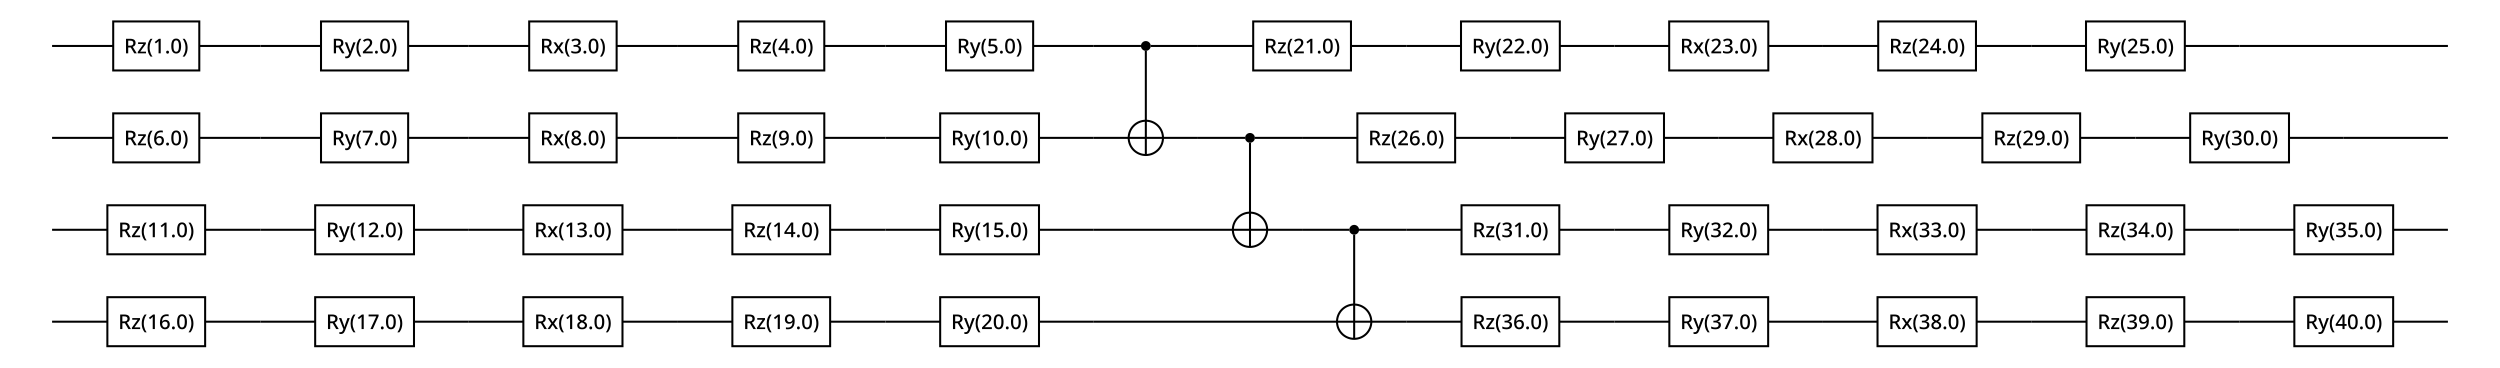 <?xml version="1.0" encoding="UTF-8"?>
<svg xmlns="http://www.w3.org/2000/svg" xmlns:xlink="http://www.w3.org/1999/xlink" width="1224" height="180" viewBox="0 0 1224 180">
<defs>
<g>
<g id="glyph-0-0">
<path d="M 2.969 -7.141 C 3.57 -7.141 4.066 -7.062 4.453 -6.906 C 4.848 -6.758 5.141 -6.535 5.328 -6.234 C 5.523 -5.93 5.625 -5.551 5.625 -5.094 C 5.625 -4.727 5.555 -4.422 5.422 -4.172 C 5.297 -3.922 5.125 -3.719 4.906 -3.562 C 4.695 -3.406 4.473 -3.281 4.234 -3.188 L 6.219 0 L 4.969 0 L 3.266 -2.891 L 2.016 -2.891 L 2.016 0 L 0.938 0 L 0.938 -7.141 Z M 2.922 -6.234 L 2.016 -6.234 L 2.016 -3.766 L 2.953 -3.766 C 3.484 -3.766 3.875 -3.867 4.125 -4.078 C 4.383 -4.297 4.516 -4.617 4.516 -5.047 C 4.516 -5.328 4.457 -5.551 4.344 -5.719 C 4.227 -5.895 4.051 -6.023 3.812 -6.109 C 3.582 -6.191 3.285 -6.234 2.922 -6.234 Z M 2.922 -6.234 "/>
</g>
<g id="glyph-0-1">
<path d="M 4.406 0 L 0.359 0 L 0.359 -0.672 L 3.141 -4.578 L 0.531 -4.578 L 0.531 -5.391 L 4.328 -5.391 L 4.328 -4.641 L 1.594 -0.828 L 4.406 -0.828 Z M 4.406 0 "/>
</g>
<g id="glyph-0-2">
<path d="M 0.406 -2.734 C 0.406 -3.285 0.453 -3.82 0.547 -4.344 C 0.648 -4.863 0.812 -5.359 1.031 -5.828 C 1.258 -6.305 1.539 -6.742 1.875 -7.141 L 2.812 -7.141 C 2.352 -6.516 2.004 -5.82 1.766 -5.062 C 1.523 -4.312 1.406 -3.539 1.406 -2.75 C 1.406 -2.238 1.457 -1.727 1.562 -1.219 C 1.676 -0.707 1.832 -0.219 2.031 0.25 C 2.238 0.719 2.5 1.16 2.812 1.578 L 1.875 1.578 C 1.539 1.18 1.258 0.75 1.031 0.281 C 0.812 -0.176 0.648 -0.66 0.547 -1.172 C 0.453 -1.68 0.406 -2.203 0.406 -2.734 Z M 0.406 -2.734 "/>
</g>
<g id="glyph-0-3">
<path d="M 3.719 0 L 2.672 0 L 2.672 -4.734 C 2.672 -4.898 2.672 -5.055 2.672 -5.203 C 2.672 -5.348 2.676 -5.488 2.688 -5.625 C 2.695 -5.758 2.703 -5.891 2.703 -6.016 C 2.617 -5.93 2.531 -5.848 2.438 -5.766 C 2.344 -5.68 2.238 -5.586 2.125 -5.484 L 1.344 -4.859 L 0.797 -5.547 L 2.844 -7.141 L 3.719 -7.141 Z M 3.719 0 "/>
</g>
<g id="glyph-0-4">
<path d="M 0.672 -0.594 C 0.672 -0.852 0.738 -1.035 0.875 -1.141 C 1.008 -1.254 1.172 -1.312 1.359 -1.312 C 1.547 -1.312 1.707 -1.254 1.844 -1.141 C 1.977 -1.035 2.047 -0.852 2.047 -0.594 C 2.047 -0.332 1.977 -0.145 1.844 -0.031 C 1.707 0.082 1.547 0.141 1.359 0.141 C 1.172 0.141 1.008 0.082 0.875 -0.031 C 0.738 -0.145 0.672 -0.332 0.672 -0.594 Z M 0.672 -0.594 "/>
</g>
<g id="glyph-0-5">
<path d="M 5.266 -3.578 C 5.266 -2.992 5.219 -2.473 5.125 -2.016 C 5.039 -1.566 4.898 -1.188 4.703 -0.875 C 4.516 -0.562 4.266 -0.32 3.953 -0.156 C 3.648 0.008 3.281 0.094 2.844 0.094 C 2.301 0.094 1.852 -0.051 1.5 -0.344 C 1.145 -0.633 0.879 -1.051 0.703 -1.594 C 0.535 -2.145 0.453 -2.805 0.453 -3.578 C 0.453 -4.348 0.531 -5.004 0.688 -5.547 C 0.844 -6.098 1.098 -6.52 1.453 -6.812 C 1.805 -7.102 2.27 -7.25 2.844 -7.25 C 3.395 -7.25 3.848 -7.102 4.203 -6.812 C 4.555 -6.52 4.82 -6.098 5 -5.547 C 5.176 -5.004 5.266 -4.348 5.266 -3.578 Z M 1.516 -3.578 C 1.516 -2.953 1.555 -2.43 1.641 -2.016 C 1.723 -1.609 1.863 -1.301 2.062 -1.094 C 2.258 -0.883 2.52 -0.781 2.844 -0.781 C 3.176 -0.781 3.438 -0.883 3.625 -1.094 C 3.82 -1.301 3.969 -1.609 4.062 -2.016 C 4.156 -2.43 4.203 -2.953 4.203 -3.578 C 4.203 -4.203 4.156 -4.719 4.062 -5.125 C 3.969 -5.531 3.82 -5.836 3.625 -6.047 C 3.438 -6.254 3.176 -6.359 2.844 -6.359 C 2.52 -6.359 2.258 -6.254 2.062 -6.047 C 1.863 -5.836 1.723 -5.531 1.641 -5.125 C 1.555 -4.719 1.516 -4.203 1.516 -3.578 Z M 1.516 -3.578 "/>
</g>
<g id="glyph-0-6">
<path d="M 2.719 -2.734 C 2.719 -2.203 2.664 -1.68 2.562 -1.172 C 2.457 -0.66 2.297 -0.176 2.078 0.281 C 1.859 0.75 1.582 1.18 1.25 1.578 L 0.312 1.578 C 0.613 1.16 0.867 0.719 1.078 0.25 C 1.285 -0.219 1.441 -0.707 1.547 -1.219 C 1.648 -1.727 1.703 -2.238 1.703 -2.75 C 1.703 -3.281 1.648 -3.801 1.547 -4.312 C 1.441 -4.82 1.285 -5.316 1.078 -5.797 C 0.867 -6.273 0.609 -6.723 0.297 -7.141 L 1.25 -7.141 C 1.582 -6.742 1.859 -6.305 2.078 -5.828 C 2.297 -5.359 2.457 -4.863 2.562 -4.344 C 2.664 -3.82 2.719 -3.285 2.719 -2.734 Z M 2.719 -2.734 "/>
</g>
<g id="glyph-0-7">
<path d="M 0 -5.391 L 1.141 -5.391 L 2.266 -2.312 C 2.316 -2.156 2.367 -2.004 2.422 -1.859 C 2.473 -1.711 2.516 -1.566 2.547 -1.422 C 2.586 -1.285 2.617 -1.148 2.641 -1.016 L 2.688 -1.016 C 2.719 -1.172 2.77 -1.367 2.844 -1.609 C 2.926 -1.848 3.004 -2.086 3.078 -2.328 L 4.156 -5.391 L 5.281 -5.391 L 2.984 0.672 C 2.859 1.023 2.703 1.332 2.516 1.594 C 2.336 1.852 2.117 2.051 1.859 2.188 C 1.609 2.332 1.297 2.406 0.922 2.406 C 0.754 2.406 0.609 2.395 0.484 2.375 C 0.367 2.352 0.27 2.332 0.188 2.312 L 0.188 1.469 C 0.258 1.488 0.344 1.504 0.438 1.516 C 0.539 1.523 0.648 1.531 0.766 1.531 C 0.973 1.531 1.148 1.488 1.297 1.406 C 1.441 1.332 1.566 1.223 1.672 1.078 C 1.773 0.941 1.863 0.781 1.938 0.594 L 2.172 0 Z M 0 -5.391 "/>
</g>
<g id="glyph-0-8">
<path d="M 5.25 0 L 0.453 0 L 0.453 -0.828 L 2.297 -2.688 C 2.66 -3.051 2.961 -3.367 3.203 -3.641 C 3.441 -3.91 3.617 -4.172 3.734 -4.422 C 3.859 -4.672 3.922 -4.945 3.922 -5.25 C 3.922 -5.602 3.812 -5.875 3.594 -6.062 C 3.383 -6.25 3.109 -6.344 2.766 -6.344 C 2.441 -6.344 2.148 -6.281 1.891 -6.156 C 1.629 -6.031 1.359 -5.859 1.078 -5.641 L 0.5 -6.344 C 0.695 -6.508 0.906 -6.66 1.125 -6.797 C 1.352 -6.93 1.602 -7.035 1.875 -7.109 C 2.156 -7.191 2.461 -7.234 2.797 -7.234 C 3.254 -7.234 3.645 -7.156 3.969 -7 C 4.289 -6.844 4.539 -6.617 4.719 -6.328 C 4.906 -6.047 5 -5.711 5 -5.328 C 5 -4.953 4.922 -4.598 4.766 -4.266 C 4.609 -3.941 4.391 -3.617 4.109 -3.297 C 3.828 -2.984 3.492 -2.645 3.109 -2.281 L 1.797 -0.984 L 1.797 -0.938 L 5.25 -0.938 Z M 5.25 0 "/>
</g>
<g id="glyph-0-9">
<path d="M 2.062 -2.75 L 0.234 -5.391 L 1.438 -5.391 L 2.719 -3.453 L 4 -5.391 L 5.203 -5.391 L 3.375 -2.75 L 5.297 0 L 4.094 0 L 2.719 -2.062 L 1.344 0 L 0.141 0 Z M 2.062 -2.75 "/>
</g>
<g id="glyph-0-10">
<path d="M 4.984 -5.484 C 4.984 -5.16 4.922 -4.879 4.797 -4.641 C 4.672 -4.41 4.492 -4.223 4.266 -4.078 C 4.047 -3.93 3.785 -3.828 3.484 -3.766 L 3.484 -3.719 C 4.055 -3.656 4.484 -3.477 4.766 -3.188 C 5.055 -2.895 5.203 -2.516 5.203 -2.047 C 5.203 -1.629 5.102 -1.258 4.906 -0.938 C 4.707 -0.613 4.406 -0.359 4 -0.172 C 3.594 0.004 3.066 0.094 2.422 0.094 C 2.035 0.094 1.68 0.062 1.359 0 C 1.035 -0.051 0.723 -0.148 0.422 -0.297 L 0.422 -1.25 C 0.723 -1.094 1.047 -0.973 1.391 -0.891 C 1.734 -0.816 2.062 -0.781 2.375 -0.781 C 2.988 -0.781 3.426 -0.895 3.688 -1.125 C 3.945 -1.352 4.078 -1.672 4.078 -2.078 C 4.078 -2.348 4.008 -2.566 3.875 -2.734 C 3.738 -2.91 3.523 -3.039 3.234 -3.125 C 2.953 -3.207 2.598 -3.25 2.172 -3.25 L 1.516 -3.25 L 1.516 -4.109 L 2.172 -4.109 C 2.578 -4.109 2.906 -4.16 3.156 -4.266 C 3.414 -4.367 3.602 -4.516 3.719 -4.703 C 3.844 -4.891 3.906 -5.102 3.906 -5.344 C 3.906 -5.664 3.801 -5.914 3.594 -6.094 C 3.383 -6.27 3.082 -6.359 2.688 -6.359 C 2.445 -6.359 2.223 -6.332 2.016 -6.281 C 1.816 -6.227 1.633 -6.156 1.469 -6.062 C 1.301 -5.977 1.141 -5.883 0.984 -5.781 L 0.453 -6.516 C 0.723 -6.711 1.047 -6.879 1.422 -7.016 C 1.797 -7.16 2.227 -7.234 2.719 -7.234 C 3.457 -7.234 4.02 -7.07 4.406 -6.75 C 4.789 -6.426 4.984 -6.004 4.984 -5.484 Z M 4.984 -5.484 "/>
</g>
<g id="glyph-0-11">
<path d="M 5.531 -1.578 L 4.547 -1.578 L 4.547 0 L 3.516 0 L 3.516 -1.578 L 0.203 -1.578 L 0.203 -2.422 L 3.484 -7.172 L 4.547 -7.172 L 4.547 -2.484 L 5.531 -2.484 Z M 3.516 -4.422 C 3.516 -4.578 3.516 -4.727 3.516 -4.875 C 3.516 -5.02 3.52 -5.16 3.531 -5.297 C 3.539 -5.43 3.547 -5.555 3.547 -5.672 C 3.547 -5.797 3.551 -5.906 3.562 -6 L 3.516 -6 C 3.461 -5.863 3.395 -5.723 3.312 -5.578 C 3.238 -5.441 3.164 -5.32 3.094 -5.219 L 1.203 -2.484 L 3.516 -2.484 Z M 3.516 -4.422 "/>
</g>
<g id="glyph-0-12">
<path d="M 2.828 -4.438 C 3.297 -4.438 3.707 -4.352 4.062 -4.188 C 4.414 -4.02 4.691 -3.781 4.891 -3.469 C 5.086 -3.156 5.188 -2.77 5.188 -2.312 C 5.188 -1.812 5.078 -1.379 4.859 -1.016 C 4.648 -0.66 4.344 -0.383 3.938 -0.188 C 3.531 0 3.035 0.094 2.453 0.094 C 2.086 0.094 1.742 0.062 1.422 0 C 1.098 -0.062 0.82 -0.16 0.594 -0.297 L 0.594 -1.266 C 0.832 -1.117 1.125 -1.004 1.469 -0.922 C 1.812 -0.836 2.141 -0.797 2.453 -0.797 C 2.785 -0.797 3.07 -0.844 3.312 -0.938 C 3.562 -1.039 3.754 -1.195 3.891 -1.406 C 4.023 -1.625 4.094 -1.891 4.094 -2.203 C 4.094 -2.641 3.957 -2.973 3.688 -3.203 C 3.414 -3.43 2.992 -3.547 2.422 -3.547 C 2.234 -3.547 2.023 -3.531 1.797 -3.5 C 1.566 -3.469 1.379 -3.438 1.234 -3.406 L 0.75 -3.688 L 1.016 -7.141 L 4.688 -7.141 L 4.688 -6.203 L 1.938 -6.203 L 1.781 -4.328 C 1.895 -4.348 2.035 -4.367 2.203 -4.391 C 2.379 -4.422 2.586 -4.438 2.828 -4.438 Z M 2.828 -4.438 "/>
</g>
<g id="glyph-0-13">
<path d="M 0.484 -3.047 C 0.484 -3.461 0.516 -3.867 0.578 -4.266 C 0.641 -4.66 0.738 -5.035 0.875 -5.391 C 1.02 -5.754 1.219 -6.07 1.469 -6.344 C 1.727 -6.625 2.051 -6.844 2.438 -7 C 2.82 -7.156 3.297 -7.234 3.859 -7.234 C 3.992 -7.234 4.148 -7.227 4.328 -7.219 C 4.504 -7.207 4.645 -7.188 4.75 -7.156 L 4.75 -6.266 C 4.633 -6.305 4.5 -6.332 4.344 -6.344 C 4.195 -6.363 4.047 -6.375 3.891 -6.375 C 3.441 -6.375 3.066 -6.301 2.766 -6.156 C 2.461 -6.02 2.223 -5.828 2.047 -5.578 C 1.867 -5.336 1.738 -5.055 1.656 -4.734 C 1.582 -4.41 1.535 -4.062 1.516 -3.688 L 1.578 -3.688 C 1.68 -3.844 1.805 -3.984 1.953 -4.109 C 2.098 -4.234 2.273 -4.332 2.484 -4.406 C 2.703 -4.477 2.953 -4.516 3.234 -4.516 C 3.648 -4.516 4.008 -4.426 4.312 -4.25 C 4.625 -4.082 4.863 -3.832 5.031 -3.5 C 5.207 -3.176 5.297 -2.785 5.297 -2.328 C 5.297 -1.828 5.195 -1.395 5 -1.031 C 4.812 -0.664 4.547 -0.383 4.203 -0.188 C 3.859 0 3.445 0.094 2.969 0.094 C 2.625 0.094 2.301 0.031 2 -0.094 C 1.695 -0.219 1.43 -0.41 1.203 -0.672 C 0.984 -0.93 0.805 -1.258 0.672 -1.656 C 0.547 -2.051 0.484 -2.516 0.484 -3.047 Z M 2.953 -0.781 C 3.336 -0.781 3.648 -0.906 3.891 -1.156 C 4.129 -1.406 4.25 -1.789 4.25 -2.312 C 4.25 -2.738 4.145 -3.07 3.938 -3.312 C 3.727 -3.562 3.41 -3.688 2.984 -3.688 C 2.703 -3.688 2.453 -3.625 2.234 -3.5 C 2.023 -3.383 1.859 -3.234 1.734 -3.047 C 1.617 -2.859 1.562 -2.664 1.562 -2.469 C 1.562 -2.27 1.586 -2.07 1.641 -1.875 C 1.703 -1.676 1.789 -1.492 1.906 -1.328 C 2.031 -1.16 2.176 -1.023 2.344 -0.922 C 2.52 -0.828 2.723 -0.781 2.953 -0.781 Z M 2.953 -0.781 "/>
</g>
<g id="glyph-0-14">
<path d="M 1.281 0 L 4.141 -6.203 L 0.391 -6.203 L 0.391 -7.141 L 5.281 -7.141 L 5.281 -6.375 L 2.438 0 Z M 1.281 0 "/>
</g>
<g id="glyph-0-15">
<path d="M 2.859 -7.234 C 3.273 -7.234 3.645 -7.164 3.969 -7.031 C 4.289 -6.906 4.547 -6.719 4.734 -6.469 C 4.93 -6.219 5.031 -5.906 5.031 -5.531 C 5.031 -5.238 4.969 -4.984 4.844 -4.766 C 4.727 -4.555 4.566 -4.367 4.359 -4.203 C 4.16 -4.047 3.941 -3.906 3.703 -3.781 C 3.984 -3.633 4.238 -3.473 4.469 -3.297 C 4.707 -3.129 4.898 -2.926 5.047 -2.688 C 5.191 -2.457 5.266 -2.176 5.266 -1.844 C 5.266 -1.445 5.164 -1.102 4.969 -0.812 C 4.77 -0.52 4.488 -0.297 4.125 -0.141 C 3.77 0.016 3.352 0.094 2.875 0.094 C 2.352 0.094 1.91 0.02 1.547 -0.125 C 1.191 -0.281 0.922 -0.5 0.734 -0.781 C 0.547 -1.07 0.453 -1.414 0.453 -1.812 C 0.453 -2.145 0.516 -2.43 0.641 -2.672 C 0.773 -2.91 0.953 -3.113 1.172 -3.281 C 1.398 -3.457 1.641 -3.609 1.891 -3.734 C 1.672 -3.867 1.469 -4.02 1.281 -4.188 C 1.094 -4.352 0.941 -4.547 0.828 -4.766 C 0.723 -4.984 0.672 -5.238 0.672 -5.531 C 0.672 -5.906 0.77 -6.219 0.969 -6.469 C 1.164 -6.719 1.426 -6.906 1.75 -7.031 C 2.082 -7.164 2.453 -7.234 2.859 -7.234 Z M 1.469 -1.844 C 1.469 -1.52 1.582 -1.25 1.812 -1.031 C 2.039 -0.82 2.391 -0.719 2.859 -0.719 C 3.305 -0.719 3.645 -0.82 3.875 -1.031 C 4.113 -1.238 4.234 -1.516 4.234 -1.859 C 4.234 -2.078 4.176 -2.266 4.062 -2.422 C 3.945 -2.586 3.785 -2.734 3.578 -2.859 C 3.379 -2.992 3.145 -3.117 2.875 -3.234 L 2.734 -3.297 C 2.461 -3.18 2.234 -3.051 2.047 -2.906 C 1.859 -2.77 1.711 -2.613 1.609 -2.438 C 1.516 -2.27 1.469 -2.07 1.469 -1.844 Z M 2.844 -6.406 C 2.508 -6.406 2.234 -6.32 2.016 -6.156 C 1.805 -6 1.703 -5.77 1.703 -5.469 C 1.703 -5.25 1.754 -5.062 1.859 -4.906 C 1.961 -4.75 2.102 -4.613 2.281 -4.5 C 2.469 -4.395 2.664 -4.297 2.875 -4.203 C 3.094 -4.297 3.285 -4.395 3.453 -4.5 C 3.617 -4.613 3.75 -4.75 3.844 -4.906 C 3.945 -5.062 4 -5.25 4 -5.469 C 4 -5.77 3.891 -6 3.672 -6.156 C 3.461 -6.32 3.188 -6.406 2.844 -6.406 Z M 2.844 -6.406 "/>
</g>
<g id="glyph-0-16">
<path d="M 5.25 -4.094 C 5.25 -3.688 5.219 -3.281 5.156 -2.875 C 5.102 -2.469 5.004 -2.086 4.859 -1.734 C 4.711 -1.379 4.516 -1.062 4.266 -0.781 C 4.016 -0.508 3.691 -0.297 3.297 -0.141 C 2.91 0.016 2.438 0.094 1.875 0.094 C 1.738 0.094 1.582 0.086 1.406 0.078 C 1.227 0.066 1.082 0.047 0.969 0.016 L 0.969 -0.875 C 1.082 -0.844 1.219 -0.812 1.375 -0.781 C 1.531 -0.758 1.68 -0.75 1.828 -0.75 C 2.297 -0.75 2.676 -0.816 2.969 -0.953 C 3.27 -1.098 3.508 -1.289 3.688 -1.531 C 3.863 -1.781 3.988 -2.066 4.062 -2.391 C 4.145 -2.723 4.191 -3.07 4.203 -3.438 L 4.156 -3.438 C 4.051 -3.289 3.926 -3.148 3.781 -3.016 C 3.633 -2.891 3.457 -2.789 3.25 -2.719 C 3.039 -2.645 2.785 -2.609 2.484 -2.609 C 2.078 -2.609 1.719 -2.691 1.406 -2.859 C 1.102 -3.035 0.867 -3.285 0.703 -3.609 C 0.535 -3.941 0.453 -4.336 0.453 -4.797 C 0.453 -5.305 0.547 -5.742 0.734 -6.109 C 0.922 -6.473 1.188 -6.75 1.531 -6.938 C 1.883 -7.133 2.297 -7.234 2.766 -7.234 C 3.117 -7.234 3.441 -7.164 3.734 -7.031 C 4.035 -6.906 4.301 -6.711 4.531 -6.453 C 4.758 -6.191 4.938 -5.863 5.062 -5.469 C 5.188 -5.082 5.25 -4.625 5.25 -4.094 Z M 2.781 -6.359 C 2.406 -6.359 2.094 -6.227 1.844 -5.969 C 1.602 -5.719 1.484 -5.332 1.484 -4.812 C 1.484 -4.383 1.586 -4.047 1.797 -3.797 C 2.004 -3.555 2.32 -3.438 2.75 -3.438 C 3.039 -3.438 3.289 -3.5 3.5 -3.625 C 3.707 -3.75 3.867 -3.898 3.984 -4.078 C 4.109 -4.266 4.172 -4.457 4.172 -4.656 C 4.172 -4.852 4.141 -5.051 4.078 -5.25 C 4.023 -5.457 3.941 -5.645 3.828 -5.812 C 3.711 -5.977 3.566 -6.109 3.391 -6.203 C 3.211 -6.305 3.008 -6.359 2.781 -6.359 Z M 2.781 -6.359 "/>
</g>
</g>
</defs>
<path fill="none" stroke-width="1" stroke-linecap="butt" stroke-linejoin="miter" stroke="rgb(0%, 0%, 0%)" stroke-opacity="1" stroke-miterlimit="10" d="M 55.426 34.5 L 55.426 10.5 L 97.574 10.5 L 97.574 34.5 Z M 55.426 34.5 "/>
<g fill="rgb(0%, 0%, 0%)" fill-opacity="1">
<use xlink:href="#glyph-0-0" x="60.755" y="26.125"/>
<use xlink:href="#glyph-0-1" x="67.075" y="26.125"/>
<use xlink:href="#glyph-0-2" x="71.845" y="26.125"/>
<use xlink:href="#glyph-0-3" x="74.965" y="26.125"/>
<use xlink:href="#glyph-0-4" x="80.685" y="26.125"/>
<use xlink:href="#glyph-0-5" x="83.405" y="26.125"/>
<use xlink:href="#glyph-0-6" x="89.125" y="26.125"/>
</g>
<path fill="none" stroke-width="1" stroke-linecap="butt" stroke-linejoin="miter" stroke="rgb(0%, 0%, 0%)" stroke-opacity="1" stroke-miterlimit="10" d="M 25.5 22.5 L 55.426 22.5 "/>
<path fill="none" stroke-width="1" stroke-linecap="butt" stroke-linejoin="miter" stroke="rgb(0%, 0%, 0%)" stroke-opacity="1" stroke-miterlimit="10" d="M 97.574 22.5 L 127.5 22.5 "/>
<path fill="none" stroke-width="1" stroke-linecap="butt" stroke-linejoin="miter" stroke="rgb(0%, 0%, 0%)" stroke-opacity="1" stroke-miterlimit="10" d="M 157.168 34.5 L 157.168 10.5 L 199.832 10.5 L 199.832 34.5 Z M 157.168 34.5 "/>
<g fill="rgb(0%, 0%, 0%)" fill-opacity="1">
<use xlink:href="#glyph-0-0" x="162.5" y="26.125"/>
<use xlink:href="#glyph-0-7" x="168.82" y="26.125"/>
<use xlink:href="#glyph-0-2" x="174.1" y="26.125"/>
<use xlink:href="#glyph-0-8" x="177.22" y="26.125"/>
<use xlink:href="#glyph-0-4" x="182.94" y="26.125"/>
<use xlink:href="#glyph-0-5" x="185.66" y="26.125"/>
<use xlink:href="#glyph-0-6" x="191.38" y="26.125"/>
</g>
<path fill="none" stroke-width="1" stroke-linecap="butt" stroke-linejoin="miter" stroke="rgb(0%, 0%, 0%)" stroke-opacity="1" stroke-miterlimit="10" d="M 127.5 22.5 L 157.168 22.5 "/>
<path fill="none" stroke-width="1" stroke-linecap="butt" stroke-linejoin="miter" stroke="rgb(0%, 0%, 0%)" stroke-opacity="1" stroke-miterlimit="10" d="M 199.832 22.5 L 229.5 22.5 "/>
<path fill="none" stroke-width="1" stroke-linecap="butt" stroke-linejoin="miter" stroke="rgb(0%, 0%, 0%)" stroke-opacity="1" stroke-miterlimit="10" d="M 259.094 34.5 L 259.094 10.5 L 301.906 10.5 L 301.906 34.5 Z M 259.094 34.5 "/>
<g fill="rgb(0%, 0%, 0%)" fill-opacity="1">
<use xlink:href="#glyph-0-0" x="264.425" y="26.125"/>
<use xlink:href="#glyph-0-9" x="270.745" y="26.125"/>
<use xlink:href="#glyph-0-2" x="276.175" y="26.125"/>
<use xlink:href="#glyph-0-10" x="279.295" y="26.125"/>
<use xlink:href="#glyph-0-4" x="285.015" y="26.125"/>
<use xlink:href="#glyph-0-5" x="287.735" y="26.125"/>
<use xlink:href="#glyph-0-6" x="293.455" y="26.125"/>
</g>
<path fill="none" stroke-width="1" stroke-linecap="butt" stroke-linejoin="miter" stroke="rgb(0%, 0%, 0%)" stroke-opacity="1" stroke-miterlimit="10" d="M 229.5 22.5 L 259.094 22.5 "/>
<path fill="none" stroke-width="1" stroke-linecap="butt" stroke-linejoin="miter" stroke="rgb(0%, 0%, 0%)" stroke-opacity="1" stroke-miterlimit="10" d="M 301.906 22.5 L 331.5 22.5 "/>
<path fill="none" stroke-width="1" stroke-linecap="butt" stroke-linejoin="miter" stroke="rgb(0%, 0%, 0%)" stroke-opacity="1" stroke-miterlimit="10" d="M 361.426 34.5 L 361.426 10.5 L 403.574 10.5 L 403.574 34.5 Z M 361.426 34.5 "/>
<g fill="rgb(0%, 0%, 0%)" fill-opacity="1">
<use xlink:href="#glyph-0-0" x="366.755" y="26.125"/>
<use xlink:href="#glyph-0-1" x="373.075" y="26.125"/>
<use xlink:href="#glyph-0-2" x="377.845" y="26.125"/>
<use xlink:href="#glyph-0-11" x="380.965" y="26.125"/>
<use xlink:href="#glyph-0-4" x="386.685" y="26.125"/>
<use xlink:href="#glyph-0-5" x="389.405" y="26.125"/>
<use xlink:href="#glyph-0-6" x="395.125" y="26.125"/>
</g>
<path fill="none" stroke-width="1" stroke-linecap="butt" stroke-linejoin="miter" stroke="rgb(0%, 0%, 0%)" stroke-opacity="1" stroke-miterlimit="10" d="M 331.5 22.5 L 361.426 22.5 "/>
<path fill="none" stroke-width="1" stroke-linecap="butt" stroke-linejoin="miter" stroke="rgb(0%, 0%, 0%)" stroke-opacity="1" stroke-miterlimit="10" d="M 403.574 22.5 L 433.5 22.5 "/>
<path fill="none" stroke-width="1" stroke-linecap="butt" stroke-linejoin="miter" stroke="rgb(0%, 0%, 0%)" stroke-opacity="1" stroke-miterlimit="10" d="M 463.168 34.5 L 463.168 10.5 L 505.832 10.5 L 505.832 34.5 Z M 463.168 34.5 "/>
<g fill="rgb(0%, 0%, 0%)" fill-opacity="1">
<use xlink:href="#glyph-0-0" x="468.5" y="26.125"/>
<use xlink:href="#glyph-0-7" x="474.82" y="26.125"/>
<use xlink:href="#glyph-0-2" x="480.1" y="26.125"/>
<use xlink:href="#glyph-0-12" x="483.22" y="26.125"/>
<use xlink:href="#glyph-0-4" x="488.94" y="26.125"/>
<use xlink:href="#glyph-0-5" x="491.66" y="26.125"/>
<use xlink:href="#glyph-0-6" x="497.38" y="26.125"/>
</g>
<path fill="none" stroke-width="1" stroke-linecap="butt" stroke-linejoin="miter" stroke="rgb(0%, 0%, 0%)" stroke-opacity="1" stroke-miterlimit="10" d="M 433.5 22.5 L 463.168 22.5 "/>
<path fill="none" stroke-width="1" stroke-linecap="butt" stroke-linejoin="miter" stroke="rgb(0%, 0%, 0%)" stroke-opacity="1" stroke-miterlimit="10" d="M 505.832 22.5 L 535.5 22.5 "/>
<path fill="none" stroke-width="1" stroke-linecap="butt" stroke-linejoin="miter" stroke="rgb(0%, 0%, 0%)" stroke-opacity="1" stroke-miterlimit="10" d="M 55.426 79.5 L 55.426 55.5 L 97.574 55.5 L 97.574 79.5 Z M 55.426 79.5 "/>
<g fill="rgb(0%, 0%, 0%)" fill-opacity="1">
<use xlink:href="#glyph-0-0" x="60.755" y="71.125"/>
<use xlink:href="#glyph-0-1" x="67.075" y="71.125"/>
<use xlink:href="#glyph-0-2" x="71.845" y="71.125"/>
<use xlink:href="#glyph-0-13" x="74.965" y="71.125"/>
<use xlink:href="#glyph-0-4" x="80.685" y="71.125"/>
<use xlink:href="#glyph-0-5" x="83.405" y="71.125"/>
<use xlink:href="#glyph-0-6" x="89.125" y="71.125"/>
</g>
<path fill="none" stroke-width="1" stroke-linecap="butt" stroke-linejoin="miter" stroke="rgb(0%, 0%, 0%)" stroke-opacity="1" stroke-miterlimit="10" d="M 25.5 67.5 L 55.426 67.5 "/>
<path fill="none" stroke-width="1" stroke-linecap="butt" stroke-linejoin="miter" stroke="rgb(0%, 0%, 0%)" stroke-opacity="1" stroke-miterlimit="10" d="M 97.574 67.5 L 127.5 67.5 "/>
<path fill="none" stroke-width="1" stroke-linecap="butt" stroke-linejoin="miter" stroke="rgb(0%, 0%, 0%)" stroke-opacity="1" stroke-miterlimit="10" d="M 157.168 79.5 L 157.168 55.5 L 199.832 55.5 L 199.832 79.5 Z M 157.168 79.5 "/>
<g fill="rgb(0%, 0%, 0%)" fill-opacity="1">
<use xlink:href="#glyph-0-0" x="162.5" y="71.125"/>
<use xlink:href="#glyph-0-7" x="168.82" y="71.125"/>
<use xlink:href="#glyph-0-2" x="174.1" y="71.125"/>
<use xlink:href="#glyph-0-14" x="177.22" y="71.125"/>
<use xlink:href="#glyph-0-4" x="182.94" y="71.125"/>
<use xlink:href="#glyph-0-5" x="185.66" y="71.125"/>
<use xlink:href="#glyph-0-6" x="191.38" y="71.125"/>
</g>
<path fill="none" stroke-width="1" stroke-linecap="butt" stroke-linejoin="miter" stroke="rgb(0%, 0%, 0%)" stroke-opacity="1" stroke-miterlimit="10" d="M 127.5 67.5 L 157.168 67.5 "/>
<path fill="none" stroke-width="1" stroke-linecap="butt" stroke-linejoin="miter" stroke="rgb(0%, 0%, 0%)" stroke-opacity="1" stroke-miterlimit="10" d="M 199.832 67.5 L 229.5 67.5 "/>
<path fill="none" stroke-width="1" stroke-linecap="butt" stroke-linejoin="miter" stroke="rgb(0%, 0%, 0%)" stroke-opacity="1" stroke-miterlimit="10" d="M 259.094 79.5 L 259.094 55.5 L 301.906 55.5 L 301.906 79.5 Z M 259.094 79.5 "/>
<g fill="rgb(0%, 0%, 0%)" fill-opacity="1">
<use xlink:href="#glyph-0-0" x="264.425" y="71.125"/>
<use xlink:href="#glyph-0-9" x="270.745" y="71.125"/>
<use xlink:href="#glyph-0-2" x="276.175" y="71.125"/>
<use xlink:href="#glyph-0-15" x="279.295" y="71.125"/>
<use xlink:href="#glyph-0-4" x="285.015" y="71.125"/>
<use xlink:href="#glyph-0-5" x="287.735" y="71.125"/>
<use xlink:href="#glyph-0-6" x="293.455" y="71.125"/>
</g>
<path fill="none" stroke-width="1" stroke-linecap="butt" stroke-linejoin="miter" stroke="rgb(0%, 0%, 0%)" stroke-opacity="1" stroke-miterlimit="10" d="M 229.5 67.5 L 259.094 67.5 "/>
<path fill="none" stroke-width="1" stroke-linecap="butt" stroke-linejoin="miter" stroke="rgb(0%, 0%, 0%)" stroke-opacity="1" stroke-miterlimit="10" d="M 301.906 67.5 L 331.5 67.5 "/>
<path fill="none" stroke-width="1" stroke-linecap="butt" stroke-linejoin="miter" stroke="rgb(0%, 0%, 0%)" stroke-opacity="1" stroke-miterlimit="10" d="M 361.426 79.5 L 361.426 55.5 L 403.574 55.5 L 403.574 79.5 Z M 361.426 79.5 "/>
<g fill="rgb(0%, 0%, 0%)" fill-opacity="1">
<use xlink:href="#glyph-0-0" x="366.755" y="71.125"/>
<use xlink:href="#glyph-0-1" x="373.075" y="71.125"/>
<use xlink:href="#glyph-0-2" x="377.845" y="71.125"/>
<use xlink:href="#glyph-0-16" x="380.965" y="71.125"/>
<use xlink:href="#glyph-0-4" x="386.685" y="71.125"/>
<use xlink:href="#glyph-0-5" x="389.405" y="71.125"/>
<use xlink:href="#glyph-0-6" x="395.125" y="71.125"/>
</g>
<path fill="none" stroke-width="1" stroke-linecap="butt" stroke-linejoin="miter" stroke="rgb(0%, 0%, 0%)" stroke-opacity="1" stroke-miterlimit="10" d="M 331.5 67.5 L 361.426 67.5 "/>
<path fill="none" stroke-width="1" stroke-linecap="butt" stroke-linejoin="miter" stroke="rgb(0%, 0%, 0%)" stroke-opacity="1" stroke-miterlimit="10" d="M 403.574 67.5 L 433.5 67.5 "/>
<path fill="none" stroke-width="1" stroke-linecap="butt" stroke-linejoin="miter" stroke="rgb(0%, 0%, 0%)" stroke-opacity="1" stroke-miterlimit="10" d="M 460.309 79.5 L 460.309 55.5 L 508.691 55.5 L 508.691 79.5 Z M 460.309 79.5 "/>
<g fill="rgb(0%, 0%, 0%)" fill-opacity="1">
<use xlink:href="#glyph-0-0" x="465.64" y="71.125"/>
<use xlink:href="#glyph-0-7" x="471.96" y="71.125"/>
<use xlink:href="#glyph-0-2" x="477.24" y="71.125"/>
<use xlink:href="#glyph-0-3" x="480.36" y="71.125"/>
<use xlink:href="#glyph-0-5" x="486.08" y="71.125"/>
<use xlink:href="#glyph-0-4" x="491.8" y="71.125"/>
<use xlink:href="#glyph-0-5" x="494.52" y="71.125"/>
<use xlink:href="#glyph-0-6" x="500.24" y="71.125"/>
</g>
<path fill="none" stroke-width="1" stroke-linecap="butt" stroke-linejoin="miter" stroke="rgb(0%, 0%, 0%)" stroke-opacity="1" stroke-miterlimit="10" d="M 433.5 67.5 L 460.309 67.5 "/>
<path fill="none" stroke-width="1" stroke-linecap="butt" stroke-linejoin="miter" stroke="rgb(0%, 0%, 0%)" stroke-opacity="1" stroke-miterlimit="10" d="M 508.691 67.5 L 535.5 67.5 "/>
<path fill="none" stroke-width="1" stroke-linecap="butt" stroke-linejoin="miter" stroke="rgb(0%, 0%, 0%)" stroke-opacity="1" stroke-miterlimit="10" d="M 52.566 124.5 L 52.566 100.5 L 100.434 100.5 L 100.434 124.5 Z M 52.566 124.5 "/>
<g fill="rgb(0%, 0%, 0%)" fill-opacity="1">
<use xlink:href="#glyph-0-0" x="57.895" y="116.125"/>
<use xlink:href="#glyph-0-1" x="64.215" y="116.125"/>
<use xlink:href="#glyph-0-2" x="68.985" y="116.125"/>
<use xlink:href="#glyph-0-3" x="72.105" y="116.125"/>
<use xlink:href="#glyph-0-3" x="77.825" y="116.125"/>
<use xlink:href="#glyph-0-4" x="83.545" y="116.125"/>
<use xlink:href="#glyph-0-5" x="86.265" y="116.125"/>
<use xlink:href="#glyph-0-6" x="91.985" y="116.125"/>
</g>
<path fill="none" stroke-width="1" stroke-linecap="butt" stroke-linejoin="miter" stroke="rgb(0%, 0%, 0%)" stroke-opacity="1" stroke-miterlimit="10" d="M 25.5 112.5 L 52.566 112.5 "/>
<path fill="none" stroke-width="1" stroke-linecap="butt" stroke-linejoin="miter" stroke="rgb(0%, 0%, 0%)" stroke-opacity="1" stroke-miterlimit="10" d="M 100.434 112.5 L 127.5 112.5 "/>
<path fill="none" stroke-width="1" stroke-linecap="butt" stroke-linejoin="miter" stroke="rgb(0%, 0%, 0%)" stroke-opacity="1" stroke-miterlimit="10" d="M 154.309 124.5 L 154.309 100.5 L 202.691 100.5 L 202.691 124.5 Z M 154.309 124.5 "/>
<g fill="rgb(0%, 0%, 0%)" fill-opacity="1">
<use xlink:href="#glyph-0-0" x="159.64" y="116.125"/>
<use xlink:href="#glyph-0-7" x="165.96" y="116.125"/>
<use xlink:href="#glyph-0-2" x="171.24" y="116.125"/>
<use xlink:href="#glyph-0-3" x="174.36" y="116.125"/>
<use xlink:href="#glyph-0-8" x="180.08" y="116.125"/>
<use xlink:href="#glyph-0-4" x="185.8" y="116.125"/>
<use xlink:href="#glyph-0-5" x="188.52" y="116.125"/>
<use xlink:href="#glyph-0-6" x="194.24" y="116.125"/>
</g>
<path fill="none" stroke-width="1" stroke-linecap="butt" stroke-linejoin="miter" stroke="rgb(0%, 0%, 0%)" stroke-opacity="1" stroke-miterlimit="10" d="M 127.5 112.5 L 154.309 112.5 "/>
<path fill="none" stroke-width="1" stroke-linecap="butt" stroke-linejoin="miter" stroke="rgb(0%, 0%, 0%)" stroke-opacity="1" stroke-miterlimit="10" d="M 202.691 112.5 L 229.5 112.5 "/>
<path fill="none" stroke-width="1" stroke-linecap="butt" stroke-linejoin="miter" stroke="rgb(0%, 0%, 0%)" stroke-opacity="1" stroke-miterlimit="10" d="M 256.234 124.5 L 256.234 100.5 L 304.766 100.5 L 304.766 124.5 Z M 256.234 124.5 "/>
<g fill="rgb(0%, 0%, 0%)" fill-opacity="1">
<use xlink:href="#glyph-0-0" x="261.565" y="116.125"/>
<use xlink:href="#glyph-0-9" x="267.885" y="116.125"/>
<use xlink:href="#glyph-0-2" x="273.315" y="116.125"/>
<use xlink:href="#glyph-0-3" x="276.435" y="116.125"/>
<use xlink:href="#glyph-0-10" x="282.155" y="116.125"/>
<use xlink:href="#glyph-0-4" x="287.875" y="116.125"/>
<use xlink:href="#glyph-0-5" x="290.595" y="116.125"/>
<use xlink:href="#glyph-0-6" x="296.315" y="116.125"/>
</g>
<path fill="none" stroke-width="1" stroke-linecap="butt" stroke-linejoin="miter" stroke="rgb(0%, 0%, 0%)" stroke-opacity="1" stroke-miterlimit="10" d="M 229.5 112.5 L 256.234 112.5 "/>
<path fill="none" stroke-width="1" stroke-linecap="butt" stroke-linejoin="miter" stroke="rgb(0%, 0%, 0%)" stroke-opacity="1" stroke-miterlimit="10" d="M 304.766 112.5 L 331.5 112.5 "/>
<path fill="none" stroke-width="1" stroke-linecap="butt" stroke-linejoin="miter" stroke="rgb(0%, 0%, 0%)" stroke-opacity="1" stroke-miterlimit="10" d="M 358.566 124.5 L 358.566 100.5 L 406.434 100.5 L 406.434 124.5 Z M 358.566 124.5 "/>
<g fill="rgb(0%, 0%, 0%)" fill-opacity="1">
<use xlink:href="#glyph-0-0" x="363.895" y="116.125"/>
<use xlink:href="#glyph-0-1" x="370.215" y="116.125"/>
<use xlink:href="#glyph-0-2" x="374.985" y="116.125"/>
<use xlink:href="#glyph-0-3" x="378.105" y="116.125"/>
<use xlink:href="#glyph-0-11" x="383.825" y="116.125"/>
<use xlink:href="#glyph-0-4" x="389.545" y="116.125"/>
<use xlink:href="#glyph-0-5" x="392.265" y="116.125"/>
<use xlink:href="#glyph-0-6" x="397.985" y="116.125"/>
</g>
<path fill="none" stroke-width="1" stroke-linecap="butt" stroke-linejoin="miter" stroke="rgb(0%, 0%, 0%)" stroke-opacity="1" stroke-miterlimit="10" d="M 331.5 112.5 L 358.566 112.5 "/>
<path fill="none" stroke-width="1" stroke-linecap="butt" stroke-linejoin="miter" stroke="rgb(0%, 0%, 0%)" stroke-opacity="1" stroke-miterlimit="10" d="M 406.434 112.5 L 433.5 112.5 "/>
<path fill="none" stroke-width="1" stroke-linecap="butt" stroke-linejoin="miter" stroke="rgb(0%, 0%, 0%)" stroke-opacity="1" stroke-miterlimit="10" d="M 460.309 124.5 L 460.309 100.5 L 508.691 100.5 L 508.691 124.5 Z M 460.309 124.5 "/>
<g fill="rgb(0%, 0%, 0%)" fill-opacity="1">
<use xlink:href="#glyph-0-0" x="465.64" y="116.125"/>
<use xlink:href="#glyph-0-7" x="471.96" y="116.125"/>
<use xlink:href="#glyph-0-2" x="477.24" y="116.125"/>
<use xlink:href="#glyph-0-3" x="480.36" y="116.125"/>
<use xlink:href="#glyph-0-12" x="486.08" y="116.125"/>
<use xlink:href="#glyph-0-4" x="491.8" y="116.125"/>
<use xlink:href="#glyph-0-5" x="494.52" y="116.125"/>
<use xlink:href="#glyph-0-6" x="500.24" y="116.125"/>
</g>
<path fill="none" stroke-width="1" stroke-linecap="butt" stroke-linejoin="miter" stroke="rgb(0%, 0%, 0%)" stroke-opacity="1" stroke-miterlimit="10" d="M 433.5 112.5 L 460.309 112.5 "/>
<path fill="none" stroke-width="1" stroke-linecap="butt" stroke-linejoin="miter" stroke="rgb(0%, 0%, 0%)" stroke-opacity="1" stroke-miterlimit="10" d="M 508.691 112.5 L 535.5 112.5 "/>
<path fill="none" stroke-width="1" stroke-linecap="butt" stroke-linejoin="miter" stroke="rgb(0%, 0%, 0%)" stroke-opacity="1" stroke-miterlimit="10" d="M 52.566 169.5 L 52.566 145.5 L 100.434 145.5 L 100.434 169.5 Z M 52.566 169.5 "/>
<g fill="rgb(0%, 0%, 0%)" fill-opacity="1">
<use xlink:href="#glyph-0-0" x="57.895" y="161.125"/>
<use xlink:href="#glyph-0-1" x="64.215" y="161.125"/>
<use xlink:href="#glyph-0-2" x="68.985" y="161.125"/>
<use xlink:href="#glyph-0-3" x="72.105" y="161.125"/>
<use xlink:href="#glyph-0-13" x="77.825" y="161.125"/>
<use xlink:href="#glyph-0-4" x="83.545" y="161.125"/>
<use xlink:href="#glyph-0-5" x="86.265" y="161.125"/>
<use xlink:href="#glyph-0-6" x="91.985" y="161.125"/>
</g>
<path fill="none" stroke-width="1" stroke-linecap="butt" stroke-linejoin="miter" stroke="rgb(0%, 0%, 0%)" stroke-opacity="1" stroke-miterlimit="10" d="M 25.5 157.5 L 52.566 157.5 "/>
<path fill="none" stroke-width="1" stroke-linecap="butt" stroke-linejoin="miter" stroke="rgb(0%, 0%, 0%)" stroke-opacity="1" stroke-miterlimit="10" d="M 100.434 157.5 L 127.5 157.5 "/>
<path fill="none" stroke-width="1" stroke-linecap="butt" stroke-linejoin="miter" stroke="rgb(0%, 0%, 0%)" stroke-opacity="1" stroke-miterlimit="10" d="M 154.309 169.5 L 154.309 145.5 L 202.691 145.5 L 202.691 169.5 Z M 154.309 169.5 "/>
<g fill="rgb(0%, 0%, 0%)" fill-opacity="1">
<use xlink:href="#glyph-0-0" x="159.64" y="161.125"/>
<use xlink:href="#glyph-0-7" x="165.96" y="161.125"/>
<use xlink:href="#glyph-0-2" x="171.24" y="161.125"/>
<use xlink:href="#glyph-0-3" x="174.36" y="161.125"/>
<use xlink:href="#glyph-0-14" x="180.08" y="161.125"/>
<use xlink:href="#glyph-0-4" x="185.8" y="161.125"/>
<use xlink:href="#glyph-0-5" x="188.52" y="161.125"/>
<use xlink:href="#glyph-0-6" x="194.24" y="161.125"/>
</g>
<path fill="none" stroke-width="1" stroke-linecap="butt" stroke-linejoin="miter" stroke="rgb(0%, 0%, 0%)" stroke-opacity="1" stroke-miterlimit="10" d="M 127.5 157.5 L 154.309 157.5 "/>
<path fill="none" stroke-width="1" stroke-linecap="butt" stroke-linejoin="miter" stroke="rgb(0%, 0%, 0%)" stroke-opacity="1" stroke-miterlimit="10" d="M 202.691 157.5 L 229.5 157.5 "/>
<path fill="none" stroke-width="1" stroke-linecap="butt" stroke-linejoin="miter" stroke="rgb(0%, 0%, 0%)" stroke-opacity="1" stroke-miterlimit="10" d="M 256.234 169.5 L 256.234 145.5 L 304.766 145.5 L 304.766 169.5 Z M 256.234 169.5 "/>
<g fill="rgb(0%, 0%, 0%)" fill-opacity="1">
<use xlink:href="#glyph-0-0" x="261.565" y="161.125"/>
<use xlink:href="#glyph-0-9" x="267.885" y="161.125"/>
<use xlink:href="#glyph-0-2" x="273.315" y="161.125"/>
<use xlink:href="#glyph-0-3" x="276.435" y="161.125"/>
<use xlink:href="#glyph-0-15" x="282.155" y="161.125"/>
<use xlink:href="#glyph-0-4" x="287.875" y="161.125"/>
<use xlink:href="#glyph-0-5" x="290.595" y="161.125"/>
<use xlink:href="#glyph-0-6" x="296.315" y="161.125"/>
</g>
<path fill="none" stroke-width="1" stroke-linecap="butt" stroke-linejoin="miter" stroke="rgb(0%, 0%, 0%)" stroke-opacity="1" stroke-miterlimit="10" d="M 229.5 157.5 L 256.234 157.5 "/>
<path fill="none" stroke-width="1" stroke-linecap="butt" stroke-linejoin="miter" stroke="rgb(0%, 0%, 0%)" stroke-opacity="1" stroke-miterlimit="10" d="M 304.766 157.5 L 331.5 157.5 "/>
<path fill="none" stroke-width="1" stroke-linecap="butt" stroke-linejoin="miter" stroke="rgb(0%, 0%, 0%)" stroke-opacity="1" stroke-miterlimit="10" d="M 358.566 169.5 L 358.566 145.5 L 406.434 145.5 L 406.434 169.5 Z M 358.566 169.5 "/>
<g fill="rgb(0%, 0%, 0%)" fill-opacity="1">
<use xlink:href="#glyph-0-0" x="363.895" y="161.125"/>
<use xlink:href="#glyph-0-1" x="370.215" y="161.125"/>
<use xlink:href="#glyph-0-2" x="374.985" y="161.125"/>
<use xlink:href="#glyph-0-3" x="378.105" y="161.125"/>
<use xlink:href="#glyph-0-16" x="383.825" y="161.125"/>
<use xlink:href="#glyph-0-4" x="389.545" y="161.125"/>
<use xlink:href="#glyph-0-5" x="392.265" y="161.125"/>
<use xlink:href="#glyph-0-6" x="397.985" y="161.125"/>
</g>
<path fill="none" stroke-width="1" stroke-linecap="butt" stroke-linejoin="miter" stroke="rgb(0%, 0%, 0%)" stroke-opacity="1" stroke-miterlimit="10" d="M 331.5 157.5 L 358.566 157.5 "/>
<path fill="none" stroke-width="1" stroke-linecap="butt" stroke-linejoin="miter" stroke="rgb(0%, 0%, 0%)" stroke-opacity="1" stroke-miterlimit="10" d="M 406.434 157.5 L 433.5 157.5 "/>
<path fill="none" stroke-width="1" stroke-linecap="butt" stroke-linejoin="miter" stroke="rgb(0%, 0%, 0%)" stroke-opacity="1" stroke-miterlimit="10" d="M 460.309 169.5 L 460.309 145.5 L 508.691 145.5 L 508.691 169.5 Z M 460.309 169.5 "/>
<g fill="rgb(0%, 0%, 0%)" fill-opacity="1">
<use xlink:href="#glyph-0-0" x="465.64" y="161.125"/>
<use xlink:href="#glyph-0-7" x="471.96" y="161.125"/>
<use xlink:href="#glyph-0-2" x="477.24" y="161.125"/>
<use xlink:href="#glyph-0-8" x="480.36" y="161.125"/>
<use xlink:href="#glyph-0-5" x="486.08" y="161.125"/>
<use xlink:href="#glyph-0-4" x="491.8" y="161.125"/>
<use xlink:href="#glyph-0-5" x="494.52" y="161.125"/>
<use xlink:href="#glyph-0-6" x="500.24" y="161.125"/>
</g>
<path fill="none" stroke-width="1" stroke-linecap="butt" stroke-linejoin="miter" stroke="rgb(0%, 0%, 0%)" stroke-opacity="1" stroke-miterlimit="10" d="M 433.5 157.5 L 460.309 157.5 "/>
<path fill="none" stroke-width="1" stroke-linecap="butt" stroke-linejoin="miter" stroke="rgb(0%, 0%, 0%)" stroke-opacity="1" stroke-miterlimit="10" d="M 508.691 157.5 L 535.5 157.5 "/>
<path fill-rule="nonzero" fill="rgb(0%, 0%, 0%)" fill-opacity="1" d="M 563.398 22.5 C 563.398 23.824 562.324 24.898 561 24.898 C 559.676 24.898 558.602 23.824 558.602 22.5 C 558.602 21.176 559.676 20.102 561 20.102 C 562.324 20.102 563.398 21.176 563.398 22.5 Z M 563.398 22.5 "/>
<path fill="none" stroke-width="1" stroke-linecap="butt" stroke-linejoin="miter" stroke="rgb(0%, 0%, 0%)" stroke-opacity="1" stroke-miterlimit="10" d="M 569.398 67.5 C 569.398 72.141 565.641 75.898 561 75.898 C 556.359 75.898 552.602 72.141 552.602 67.5 C 552.602 62.859 556.359 59.102 561 59.102 C 565.641 59.102 569.398 62.859 569.398 67.5 Z M 569.398 67.5 "/>
<path fill="none" stroke-width="1" stroke-linecap="butt" stroke-linejoin="miter" stroke="rgb(0%, 0%, 0%)" stroke-opacity="1" stroke-miterlimit="10" d="M 552.602 67.5 L 569.398 67.5 "/>
<path fill="none" stroke-width="1" stroke-linecap="butt" stroke-linejoin="miter" stroke="rgb(0%, 0%, 0%)" stroke-opacity="1" stroke-miterlimit="10" d="M 561 59.102 L 561 75.898 "/>
<path fill="none" stroke-width="1" stroke-linecap="butt" stroke-linejoin="miter" stroke="rgb(0%, 0%, 0%)" stroke-opacity="1" stroke-miterlimit="10" d="M 561 59.102 L 561 24.898 "/>
<path fill="none" stroke-width="1" stroke-linecap="butt" stroke-linejoin="miter" stroke="rgb(0%, 0%, 0%)" stroke-opacity="1" stroke-miterlimit="10" d="M 535.5 22.5 L 558.602 22.5 "/>
<path fill="none" stroke-width="1" stroke-linecap="butt" stroke-linejoin="miter" stroke="rgb(0%, 0%, 0%)" stroke-opacity="1" stroke-miterlimit="10" d="M 563.398 22.5 L 586.5 22.5 "/>
<path fill="none" stroke-width="1" stroke-linecap="butt" stroke-linejoin="miter" stroke="rgb(0%, 0%, 0%)" stroke-opacity="1" stroke-miterlimit="10" d="M 535.5 67.5 L 552.602 67.5 "/>
<path fill="none" stroke-width="1" stroke-linecap="butt" stroke-linejoin="miter" stroke="rgb(0%, 0%, 0%)" stroke-opacity="1" stroke-miterlimit="10" d="M 569.398 67.5 L 586.5 67.5 "/>
<path fill-rule="nonzero" fill="rgb(0%, 0%, 0%)" fill-opacity="1" d="M 614.398 67.5 C 614.398 68.824 613.324 69.898 612 69.898 C 610.676 69.898 609.602 68.824 609.602 67.5 C 609.602 66.176 610.676 65.102 612 65.102 C 613.324 65.102 614.398 66.176 614.398 67.5 Z M 614.398 67.5 "/>
<path fill="none" stroke-width="1" stroke-linecap="butt" stroke-linejoin="miter" stroke="rgb(0%, 0%, 0%)" stroke-opacity="1" stroke-miterlimit="10" d="M 620.398 112.5 C 620.398 117.141 616.641 120.898 612 120.898 C 607.359 120.898 603.602 117.141 603.602 112.5 C 603.602 107.859 607.359 104.102 612 104.102 C 616.641 104.102 620.398 107.859 620.398 112.5 Z M 620.398 112.5 "/>
<path fill="none" stroke-width="1" stroke-linecap="butt" stroke-linejoin="miter" stroke="rgb(0%, 0%, 0%)" stroke-opacity="1" stroke-miterlimit="10" d="M 603.602 112.5 L 620.398 112.5 "/>
<path fill="none" stroke-width="1" stroke-linecap="butt" stroke-linejoin="miter" stroke="rgb(0%, 0%, 0%)" stroke-opacity="1" stroke-miterlimit="10" d="M 612 104.102 L 612 120.898 "/>
<path fill="none" stroke-width="1" stroke-linecap="butt" stroke-linejoin="miter" stroke="rgb(0%, 0%, 0%)" stroke-opacity="1" stroke-miterlimit="10" d="M 612 104.102 L 612 69.898 "/>
<path fill="none" stroke-width="1" stroke-linecap="butt" stroke-linejoin="miter" stroke="rgb(0%, 0%, 0%)" stroke-opacity="1" stroke-miterlimit="10" d="M 586.5 67.5 L 609.602 67.5 "/>
<path fill="none" stroke-width="1" stroke-linecap="butt" stroke-linejoin="miter" stroke="rgb(0%, 0%, 0%)" stroke-opacity="1" stroke-miterlimit="10" d="M 614.398 67.5 L 637.5 67.5 "/>
<path fill="none" stroke-width="1" stroke-linecap="butt" stroke-linejoin="miter" stroke="rgb(0%, 0%, 0%)" stroke-opacity="1" stroke-miterlimit="10" d="M 535.5 112.5 L 603.602 112.5 "/>
<path fill="none" stroke-width="1" stroke-linecap="butt" stroke-linejoin="miter" stroke="rgb(0%, 0%, 0%)" stroke-opacity="1" stroke-miterlimit="10" d="M 620.398 112.5 L 637.5 112.5 "/>
<path fill-rule="nonzero" fill="rgb(0%, 0%, 0%)" fill-opacity="1" d="M 665.398 112.5 C 665.398 113.824 664.324 114.898 663 114.898 C 661.676 114.898 660.602 113.824 660.602 112.5 C 660.602 111.176 661.676 110.102 663 110.102 C 664.324 110.102 665.398 111.176 665.398 112.5 Z M 665.398 112.5 "/>
<path fill="none" stroke-width="1" stroke-linecap="butt" stroke-linejoin="miter" stroke="rgb(0%, 0%, 0%)" stroke-opacity="1" stroke-miterlimit="10" d="M 671.398 157.5 C 671.398 162.141 667.641 165.898 663 165.898 C 658.359 165.898 654.602 162.141 654.602 157.5 C 654.602 152.859 658.359 149.102 663 149.102 C 667.641 149.102 671.398 152.859 671.398 157.5 Z M 671.398 157.5 "/>
<path fill="none" stroke-width="1" stroke-linecap="butt" stroke-linejoin="miter" stroke="rgb(0%, 0%, 0%)" stroke-opacity="1" stroke-miterlimit="10" d="M 654.602 157.5 L 671.398 157.5 "/>
<path fill="none" stroke-width="1" stroke-linecap="butt" stroke-linejoin="miter" stroke="rgb(0%, 0%, 0%)" stroke-opacity="1" stroke-miterlimit="10" d="M 663 149.102 L 663 165.898 "/>
<path fill="none" stroke-width="1" stroke-linecap="butt" stroke-linejoin="miter" stroke="rgb(0%, 0%, 0%)" stroke-opacity="1" stroke-miterlimit="10" d="M 663 149.102 L 663 114.898 "/>
<path fill="none" stroke-width="1" stroke-linecap="butt" stroke-linejoin="miter" stroke="rgb(0%, 0%, 0%)" stroke-opacity="1" stroke-miterlimit="10" d="M 637.5 112.5 L 660.602 112.5 "/>
<path fill="none" stroke-width="1" stroke-linecap="butt" stroke-linejoin="miter" stroke="rgb(0%, 0%, 0%)" stroke-opacity="1" stroke-miterlimit="10" d="M 665.398 112.5 L 688.5 112.5 "/>
<path fill="none" stroke-width="1" stroke-linecap="butt" stroke-linejoin="miter" stroke="rgb(0%, 0%, 0%)" stroke-opacity="1" stroke-miterlimit="10" d="M 535.5 157.5 L 654.602 157.5 "/>
<path fill="none" stroke-width="1" stroke-linecap="butt" stroke-linejoin="miter" stroke="rgb(0%, 0%, 0%)" stroke-opacity="1" stroke-miterlimit="10" d="M 671.398 157.5 L 688.5 157.5 "/>
<path fill="none" stroke-width="1" stroke-linecap="butt" stroke-linejoin="miter" stroke="rgb(0%, 0%, 0%)" stroke-opacity="1" stroke-miterlimit="10" d="M 613.566 34.5 L 613.566 10.5 L 661.434 10.5 L 661.434 34.5 Z M 613.566 34.5 "/>
<g fill="rgb(0%, 0%, 0%)" fill-opacity="1">
<use xlink:href="#glyph-0-0" x="618.895" y="26.125"/>
<use xlink:href="#glyph-0-1" x="625.215" y="26.125"/>
<use xlink:href="#glyph-0-2" x="629.985" y="26.125"/>
<use xlink:href="#glyph-0-8" x="633.105" y="26.125"/>
<use xlink:href="#glyph-0-3" x="638.825" y="26.125"/>
<use xlink:href="#glyph-0-4" x="644.545" y="26.125"/>
<use xlink:href="#glyph-0-5" x="647.265" y="26.125"/>
<use xlink:href="#glyph-0-6" x="652.985" y="26.125"/>
</g>
<path fill="none" stroke-width="1" stroke-linecap="butt" stroke-linejoin="miter" stroke="rgb(0%, 0%, 0%)" stroke-opacity="1" stroke-miterlimit="10" d="M 586.5 22.5 L 613.566 22.5 "/>
<path fill="none" stroke-width="1" stroke-linecap="butt" stroke-linejoin="miter" stroke="rgb(0%, 0%, 0%)" stroke-opacity="1" stroke-miterlimit="10" d="M 661.434 22.5 L 688.5 22.5 "/>
<path fill="none" stroke-width="1" stroke-linecap="butt" stroke-linejoin="miter" stroke="rgb(0%, 0%, 0%)" stroke-opacity="1" stroke-miterlimit="10" d="M 715.309 34.5 L 715.309 10.5 L 763.691 10.5 L 763.691 34.5 Z M 715.309 34.5 "/>
<g fill="rgb(0%, 0%, 0%)" fill-opacity="1">
<use xlink:href="#glyph-0-0" x="720.64" y="26.125"/>
<use xlink:href="#glyph-0-7" x="726.96" y="26.125"/>
<use xlink:href="#glyph-0-2" x="732.24" y="26.125"/>
<use xlink:href="#glyph-0-8" x="735.36" y="26.125"/>
<use xlink:href="#glyph-0-8" x="741.08" y="26.125"/>
<use xlink:href="#glyph-0-4" x="746.8" y="26.125"/>
<use xlink:href="#glyph-0-5" x="749.52" y="26.125"/>
<use xlink:href="#glyph-0-6" x="755.24" y="26.125"/>
</g>
<path fill="none" stroke-width="1" stroke-linecap="butt" stroke-linejoin="miter" stroke="rgb(0%, 0%, 0%)" stroke-opacity="1" stroke-miterlimit="10" d="M 688.5 22.5 L 715.309 22.5 "/>
<path fill="none" stroke-width="1" stroke-linecap="butt" stroke-linejoin="miter" stroke="rgb(0%, 0%, 0%)" stroke-opacity="1" stroke-miterlimit="10" d="M 763.691 22.5 L 790.5 22.5 "/>
<path fill="none" stroke-width="1" stroke-linecap="butt" stroke-linejoin="miter" stroke="rgb(0%, 0%, 0%)" stroke-opacity="1" stroke-miterlimit="10" d="M 817.234 34.5 L 817.234 10.5 L 865.766 10.5 L 865.766 34.5 Z M 817.234 34.5 "/>
<g fill="rgb(0%, 0%, 0%)" fill-opacity="1">
<use xlink:href="#glyph-0-0" x="822.565" y="26.125"/>
<use xlink:href="#glyph-0-9" x="828.885" y="26.125"/>
<use xlink:href="#glyph-0-2" x="834.315" y="26.125"/>
<use xlink:href="#glyph-0-8" x="837.435" y="26.125"/>
<use xlink:href="#glyph-0-10" x="843.155" y="26.125"/>
<use xlink:href="#glyph-0-4" x="848.875" y="26.125"/>
<use xlink:href="#glyph-0-5" x="851.595" y="26.125"/>
<use xlink:href="#glyph-0-6" x="857.315" y="26.125"/>
</g>
<path fill="none" stroke-width="1" stroke-linecap="butt" stroke-linejoin="miter" stroke="rgb(0%, 0%, 0%)" stroke-opacity="1" stroke-miterlimit="10" d="M 790.5 22.5 L 817.234 22.5 "/>
<path fill="none" stroke-width="1" stroke-linecap="butt" stroke-linejoin="miter" stroke="rgb(0%, 0%, 0%)" stroke-opacity="1" stroke-miterlimit="10" d="M 865.766 22.5 L 892.5 22.5 "/>
<path fill="none" stroke-width="1" stroke-linecap="butt" stroke-linejoin="miter" stroke="rgb(0%, 0%, 0%)" stroke-opacity="1" stroke-miterlimit="10" d="M 919.566 34.5 L 919.566 10.5 L 967.434 10.5 L 967.434 34.5 Z M 919.566 34.5 "/>
<g fill="rgb(0%, 0%, 0%)" fill-opacity="1">
<use xlink:href="#glyph-0-0" x="924.895" y="26.125"/>
<use xlink:href="#glyph-0-1" x="931.215" y="26.125"/>
<use xlink:href="#glyph-0-2" x="935.985" y="26.125"/>
<use xlink:href="#glyph-0-8" x="939.105" y="26.125"/>
<use xlink:href="#glyph-0-11" x="944.825" y="26.125"/>
<use xlink:href="#glyph-0-4" x="950.545" y="26.125"/>
<use xlink:href="#glyph-0-5" x="953.265" y="26.125"/>
<use xlink:href="#glyph-0-6" x="958.985" y="26.125"/>
</g>
<path fill="none" stroke-width="1" stroke-linecap="butt" stroke-linejoin="miter" stroke="rgb(0%, 0%, 0%)" stroke-opacity="1" stroke-miterlimit="10" d="M 892.5 22.5 L 919.566 22.5 "/>
<path fill="none" stroke-width="1" stroke-linecap="butt" stroke-linejoin="miter" stroke="rgb(0%, 0%, 0%)" stroke-opacity="1" stroke-miterlimit="10" d="M 967.434 22.5 L 994.5 22.5 "/>
<path fill="none" stroke-width="1" stroke-linecap="butt" stroke-linejoin="miter" stroke="rgb(0%, 0%, 0%)" stroke-opacity="1" stroke-miterlimit="10" d="M 1021.309 34.5 L 1021.309 10.5 L 1069.691 10.5 L 1069.691 34.5 Z M 1021.309 34.5 "/>
<g fill="rgb(0%, 0%, 0%)" fill-opacity="1">
<use xlink:href="#glyph-0-0" x="1026.64" y="26.125"/>
<use xlink:href="#glyph-0-7" x="1032.96" y="26.125"/>
<use xlink:href="#glyph-0-2" x="1038.24" y="26.125"/>
<use xlink:href="#glyph-0-8" x="1041.36" y="26.125"/>
<use xlink:href="#glyph-0-12" x="1047.08" y="26.125"/>
<use xlink:href="#glyph-0-4" x="1052.8" y="26.125"/>
<use xlink:href="#glyph-0-5" x="1055.52" y="26.125"/>
<use xlink:href="#glyph-0-6" x="1061.24" y="26.125"/>
</g>
<path fill="none" stroke-width="1" stroke-linecap="butt" stroke-linejoin="miter" stroke="rgb(0%, 0%, 0%)" stroke-opacity="1" stroke-miterlimit="10" d="M 994.5 22.5 L 1021.309 22.5 "/>
<path fill="none" stroke-width="1" stroke-linecap="butt" stroke-linejoin="miter" stroke="rgb(0%, 0%, 0%)" stroke-opacity="1" stroke-miterlimit="10" d="M 1069.691 22.5 L 1096.5 22.5 "/>
<path fill="none" stroke-width="1" stroke-linecap="butt" stroke-linejoin="miter" stroke="rgb(0%, 0%, 0%)" stroke-opacity="1" stroke-miterlimit="10" d="M 664.566 79.5 L 664.566 55.5 L 712.434 55.5 L 712.434 79.5 Z M 664.566 79.5 "/>
<g fill="rgb(0%, 0%, 0%)" fill-opacity="1">
<use xlink:href="#glyph-0-0" x="669.895" y="71.125"/>
<use xlink:href="#glyph-0-1" x="676.215" y="71.125"/>
<use xlink:href="#glyph-0-2" x="680.985" y="71.125"/>
<use xlink:href="#glyph-0-8" x="684.105" y="71.125"/>
<use xlink:href="#glyph-0-13" x="689.825" y="71.125"/>
<use xlink:href="#glyph-0-4" x="695.545" y="71.125"/>
<use xlink:href="#glyph-0-5" x="698.265" y="71.125"/>
<use xlink:href="#glyph-0-6" x="703.985" y="71.125"/>
</g>
<path fill="none" stroke-width="1" stroke-linecap="butt" stroke-linejoin="miter" stroke="rgb(0%, 0%, 0%)" stroke-opacity="1" stroke-miterlimit="10" d="M 637.5 67.5 L 664.566 67.5 "/>
<path fill="none" stroke-width="1" stroke-linecap="butt" stroke-linejoin="miter" stroke="rgb(0%, 0%, 0%)" stroke-opacity="1" stroke-miterlimit="10" d="M 712.434 67.5 L 739.5 67.5 "/>
<path fill="none" stroke-width="1" stroke-linecap="butt" stroke-linejoin="miter" stroke="rgb(0%, 0%, 0%)" stroke-opacity="1" stroke-miterlimit="10" d="M 766.309 79.5 L 766.309 55.5 L 814.691 55.5 L 814.691 79.5 Z M 766.309 79.5 "/>
<g fill="rgb(0%, 0%, 0%)" fill-opacity="1">
<use xlink:href="#glyph-0-0" x="771.64" y="71.125"/>
<use xlink:href="#glyph-0-7" x="777.96" y="71.125"/>
<use xlink:href="#glyph-0-2" x="783.24" y="71.125"/>
<use xlink:href="#glyph-0-8" x="786.36" y="71.125"/>
<use xlink:href="#glyph-0-14" x="792.08" y="71.125"/>
<use xlink:href="#glyph-0-4" x="797.8" y="71.125"/>
<use xlink:href="#glyph-0-5" x="800.52" y="71.125"/>
<use xlink:href="#glyph-0-6" x="806.24" y="71.125"/>
</g>
<path fill="none" stroke-width="1" stroke-linecap="butt" stroke-linejoin="miter" stroke="rgb(0%, 0%, 0%)" stroke-opacity="1" stroke-miterlimit="10" d="M 739.5 67.5 L 766.309 67.5 "/>
<path fill="none" stroke-width="1" stroke-linecap="butt" stroke-linejoin="miter" stroke="rgb(0%, 0%, 0%)" stroke-opacity="1" stroke-miterlimit="10" d="M 814.691 67.5 L 841.5 67.5 "/>
<path fill="none" stroke-width="1" stroke-linecap="butt" stroke-linejoin="miter" stroke="rgb(0%, 0%, 0%)" stroke-opacity="1" stroke-miterlimit="10" d="M 868.234 79.5 L 868.234 55.5 L 916.766 55.5 L 916.766 79.5 Z M 868.234 79.5 "/>
<g fill="rgb(0%, 0%, 0%)" fill-opacity="1">
<use xlink:href="#glyph-0-0" x="873.565" y="71.125"/>
<use xlink:href="#glyph-0-9" x="879.885" y="71.125"/>
<use xlink:href="#glyph-0-2" x="885.315" y="71.125"/>
<use xlink:href="#glyph-0-8" x="888.435" y="71.125"/>
<use xlink:href="#glyph-0-15" x="894.155" y="71.125"/>
<use xlink:href="#glyph-0-4" x="899.875" y="71.125"/>
<use xlink:href="#glyph-0-5" x="902.595" y="71.125"/>
<use xlink:href="#glyph-0-6" x="908.315" y="71.125"/>
</g>
<path fill="none" stroke-width="1" stroke-linecap="butt" stroke-linejoin="miter" stroke="rgb(0%, 0%, 0%)" stroke-opacity="1" stroke-miterlimit="10" d="M 841.5 67.5 L 868.234 67.5 "/>
<path fill="none" stroke-width="1" stroke-linecap="butt" stroke-linejoin="miter" stroke="rgb(0%, 0%, 0%)" stroke-opacity="1" stroke-miterlimit="10" d="M 916.766 67.5 L 943.5 67.5 "/>
<path fill="none" stroke-width="1" stroke-linecap="butt" stroke-linejoin="miter" stroke="rgb(0%, 0%, 0%)" stroke-opacity="1" stroke-miterlimit="10" d="M 970.566 79.5 L 970.566 55.5 L 1018.434 55.5 L 1018.434 79.5 Z M 970.566 79.5 "/>
<g fill="rgb(0%, 0%, 0%)" fill-opacity="1">
<use xlink:href="#glyph-0-0" x="975.895" y="71.125"/>
<use xlink:href="#glyph-0-1" x="982.215" y="71.125"/>
<use xlink:href="#glyph-0-2" x="986.985" y="71.125"/>
<use xlink:href="#glyph-0-8" x="990.105" y="71.125"/>
<use xlink:href="#glyph-0-16" x="995.825" y="71.125"/>
<use xlink:href="#glyph-0-4" x="1001.545" y="71.125"/>
<use xlink:href="#glyph-0-5" x="1004.265" y="71.125"/>
<use xlink:href="#glyph-0-6" x="1009.985" y="71.125"/>
</g>
<path fill="none" stroke-width="1" stroke-linecap="butt" stroke-linejoin="miter" stroke="rgb(0%, 0%, 0%)" stroke-opacity="1" stroke-miterlimit="10" d="M 943.5 67.5 L 970.566 67.5 "/>
<path fill="none" stroke-width="1" stroke-linecap="butt" stroke-linejoin="miter" stroke="rgb(0%, 0%, 0%)" stroke-opacity="1" stroke-miterlimit="10" d="M 1018.434 67.5 L 1045.5 67.5 "/>
<path fill="none" stroke-width="1" stroke-linecap="butt" stroke-linejoin="miter" stroke="rgb(0%, 0%, 0%)" stroke-opacity="1" stroke-miterlimit="10" d="M 1072.309 79.5 L 1072.309 55.5 L 1120.691 55.5 L 1120.691 79.5 Z M 1072.309 79.5 "/>
<g fill="rgb(0%, 0%, 0%)" fill-opacity="1">
<use xlink:href="#glyph-0-0" x="1077.64" y="71.125"/>
<use xlink:href="#glyph-0-7" x="1083.96" y="71.125"/>
<use xlink:href="#glyph-0-2" x="1089.24" y="71.125"/>
<use xlink:href="#glyph-0-10" x="1092.36" y="71.125"/>
<use xlink:href="#glyph-0-5" x="1098.08" y="71.125"/>
<use xlink:href="#glyph-0-4" x="1103.8" y="71.125"/>
<use xlink:href="#glyph-0-5" x="1106.52" y="71.125"/>
<use xlink:href="#glyph-0-6" x="1112.24" y="71.125"/>
</g>
<path fill="none" stroke-width="1" stroke-linecap="butt" stroke-linejoin="miter" stroke="rgb(0%, 0%, 0%)" stroke-opacity="1" stroke-miterlimit="10" d="M 1045.5 67.5 L 1072.309 67.5 "/>
<path fill="none" stroke-width="1" stroke-linecap="butt" stroke-linejoin="miter" stroke="rgb(0%, 0%, 0%)" stroke-opacity="1" stroke-miterlimit="10" d="M 1120.691 67.5 L 1147.5 67.5 "/>
<path fill="none" stroke-width="1" stroke-linecap="butt" stroke-linejoin="miter" stroke="rgb(0%, 0%, 0%)" stroke-opacity="1" stroke-miterlimit="10" d="M 715.566 124.5 L 715.566 100.5 L 763.434 100.5 L 763.434 124.5 Z M 715.566 124.5 "/>
<g fill="rgb(0%, 0%, 0%)" fill-opacity="1">
<use xlink:href="#glyph-0-0" x="720.895" y="116.125"/>
<use xlink:href="#glyph-0-1" x="727.215" y="116.125"/>
<use xlink:href="#glyph-0-2" x="731.985" y="116.125"/>
<use xlink:href="#glyph-0-10" x="735.105" y="116.125"/>
<use xlink:href="#glyph-0-3" x="740.825" y="116.125"/>
<use xlink:href="#glyph-0-4" x="746.545" y="116.125"/>
<use xlink:href="#glyph-0-5" x="749.265" y="116.125"/>
<use xlink:href="#glyph-0-6" x="754.985" y="116.125"/>
</g>
<path fill="none" stroke-width="1" stroke-linecap="butt" stroke-linejoin="miter" stroke="rgb(0%, 0%, 0%)" stroke-opacity="1" stroke-miterlimit="10" d="M 688.5 112.5 L 715.566 112.5 "/>
<path fill="none" stroke-width="1" stroke-linecap="butt" stroke-linejoin="miter" stroke="rgb(0%, 0%, 0%)" stroke-opacity="1" stroke-miterlimit="10" d="M 763.434 112.5 L 790.5 112.5 "/>
<path fill="none" stroke-width="1" stroke-linecap="butt" stroke-linejoin="miter" stroke="rgb(0%, 0%, 0%)" stroke-opacity="1" stroke-miterlimit="10" d="M 817.309 124.5 L 817.309 100.5 L 865.691 100.5 L 865.691 124.5 Z M 817.309 124.5 "/>
<g fill="rgb(0%, 0%, 0%)" fill-opacity="1">
<use xlink:href="#glyph-0-0" x="822.64" y="116.125"/>
<use xlink:href="#glyph-0-7" x="828.96" y="116.125"/>
<use xlink:href="#glyph-0-2" x="834.24" y="116.125"/>
<use xlink:href="#glyph-0-10" x="837.36" y="116.125"/>
<use xlink:href="#glyph-0-8" x="843.08" y="116.125"/>
<use xlink:href="#glyph-0-4" x="848.8" y="116.125"/>
<use xlink:href="#glyph-0-5" x="851.52" y="116.125"/>
<use xlink:href="#glyph-0-6" x="857.24" y="116.125"/>
</g>
<path fill="none" stroke-width="1" stroke-linecap="butt" stroke-linejoin="miter" stroke="rgb(0%, 0%, 0%)" stroke-opacity="1" stroke-miterlimit="10" d="M 790.5 112.5 L 817.309 112.5 "/>
<path fill="none" stroke-width="1" stroke-linecap="butt" stroke-linejoin="miter" stroke="rgb(0%, 0%, 0%)" stroke-opacity="1" stroke-miterlimit="10" d="M 865.691 112.5 L 892.5 112.5 "/>
<path fill="none" stroke-width="1" stroke-linecap="butt" stroke-linejoin="miter" stroke="rgb(0%, 0%, 0%)" stroke-opacity="1" stroke-miterlimit="10" d="M 919.234 124.5 L 919.234 100.5 L 967.766 100.5 L 967.766 124.5 Z M 919.234 124.5 "/>
<g fill="rgb(0%, 0%, 0%)" fill-opacity="1">
<use xlink:href="#glyph-0-0" x="924.565" y="116.125"/>
<use xlink:href="#glyph-0-9" x="930.885" y="116.125"/>
<use xlink:href="#glyph-0-2" x="936.315" y="116.125"/>
<use xlink:href="#glyph-0-10" x="939.435" y="116.125"/>
<use xlink:href="#glyph-0-10" x="945.155" y="116.125"/>
<use xlink:href="#glyph-0-4" x="950.875" y="116.125"/>
<use xlink:href="#glyph-0-5" x="953.595" y="116.125"/>
<use xlink:href="#glyph-0-6" x="959.315" y="116.125"/>
</g>
<path fill="none" stroke-width="1" stroke-linecap="butt" stroke-linejoin="miter" stroke="rgb(0%, 0%, 0%)" stroke-opacity="1" stroke-miterlimit="10" d="M 892.5 112.5 L 919.234 112.5 "/>
<path fill="none" stroke-width="1" stroke-linecap="butt" stroke-linejoin="miter" stroke="rgb(0%, 0%, 0%)" stroke-opacity="1" stroke-miterlimit="10" d="M 967.766 112.5 L 994.5 112.5 "/>
<path fill="none" stroke-width="1" stroke-linecap="butt" stroke-linejoin="miter" stroke="rgb(0%, 0%, 0%)" stroke-opacity="1" stroke-miterlimit="10" d="M 1021.566 124.5 L 1021.566 100.5 L 1069.434 100.5 L 1069.434 124.5 Z M 1021.566 124.5 "/>
<g fill="rgb(0%, 0%, 0%)" fill-opacity="1">
<use xlink:href="#glyph-0-0" x="1026.895" y="116.125"/>
<use xlink:href="#glyph-0-1" x="1033.215" y="116.125"/>
<use xlink:href="#glyph-0-2" x="1037.985" y="116.125"/>
<use xlink:href="#glyph-0-10" x="1041.105" y="116.125"/>
<use xlink:href="#glyph-0-11" x="1046.825" y="116.125"/>
<use xlink:href="#glyph-0-4" x="1052.545" y="116.125"/>
<use xlink:href="#glyph-0-5" x="1055.265" y="116.125"/>
<use xlink:href="#glyph-0-6" x="1060.985" y="116.125"/>
</g>
<path fill="none" stroke-width="1" stroke-linecap="butt" stroke-linejoin="miter" stroke="rgb(0%, 0%, 0%)" stroke-opacity="1" stroke-miterlimit="10" d="M 994.5 112.5 L 1021.566 112.5 "/>
<path fill="none" stroke-width="1" stroke-linecap="butt" stroke-linejoin="miter" stroke="rgb(0%, 0%, 0%)" stroke-opacity="1" stroke-miterlimit="10" d="M 1069.434 112.5 L 1096.5 112.5 "/>
<path fill="none" stroke-width="1" stroke-linecap="butt" stroke-linejoin="miter" stroke="rgb(0%, 0%, 0%)" stroke-opacity="1" stroke-miterlimit="10" d="M 1123.309 124.5 L 1123.309 100.5 L 1171.691 100.5 L 1171.691 124.5 Z M 1123.309 124.5 "/>
<g fill="rgb(0%, 0%, 0%)" fill-opacity="1">
<use xlink:href="#glyph-0-0" x="1128.64" y="116.125"/>
<use xlink:href="#glyph-0-7" x="1134.96" y="116.125"/>
<use xlink:href="#glyph-0-2" x="1140.24" y="116.125"/>
<use xlink:href="#glyph-0-10" x="1143.36" y="116.125"/>
<use xlink:href="#glyph-0-12" x="1149.08" y="116.125"/>
<use xlink:href="#glyph-0-4" x="1154.8" y="116.125"/>
<use xlink:href="#glyph-0-5" x="1157.52" y="116.125"/>
<use xlink:href="#glyph-0-6" x="1163.24" y="116.125"/>
</g>
<path fill="none" stroke-width="1" stroke-linecap="butt" stroke-linejoin="miter" stroke="rgb(0%, 0%, 0%)" stroke-opacity="1" stroke-miterlimit="10" d="M 1096.5 112.5 L 1123.309 112.5 "/>
<path fill="none" stroke-width="1" stroke-linecap="butt" stroke-linejoin="miter" stroke="rgb(0%, 0%, 0%)" stroke-opacity="1" stroke-miterlimit="10" d="M 1171.691 112.5 L 1198.5 112.5 "/>
<path fill="none" stroke-width="1" stroke-linecap="butt" stroke-linejoin="miter" stroke="rgb(0%, 0%, 0%)" stroke-opacity="1" stroke-miterlimit="10" d="M 715.566 169.5 L 715.566 145.5 L 763.434 145.5 L 763.434 169.5 Z M 715.566 169.5 "/>
<g fill="rgb(0%, 0%, 0%)" fill-opacity="1">
<use xlink:href="#glyph-0-0" x="720.895" y="161.125"/>
<use xlink:href="#glyph-0-1" x="727.215" y="161.125"/>
<use xlink:href="#glyph-0-2" x="731.985" y="161.125"/>
<use xlink:href="#glyph-0-10" x="735.105" y="161.125"/>
<use xlink:href="#glyph-0-13" x="740.825" y="161.125"/>
<use xlink:href="#glyph-0-4" x="746.545" y="161.125"/>
<use xlink:href="#glyph-0-5" x="749.265" y="161.125"/>
<use xlink:href="#glyph-0-6" x="754.985" y="161.125"/>
</g>
<path fill="none" stroke-width="1" stroke-linecap="butt" stroke-linejoin="miter" stroke="rgb(0%, 0%, 0%)" stroke-opacity="1" stroke-miterlimit="10" d="M 688.5 157.5 L 715.566 157.5 "/>
<path fill="none" stroke-width="1" stroke-linecap="butt" stroke-linejoin="miter" stroke="rgb(0%, 0%, 0%)" stroke-opacity="1" stroke-miterlimit="10" d="M 763.434 157.5 L 790.5 157.5 "/>
<path fill="none" stroke-width="1" stroke-linecap="butt" stroke-linejoin="miter" stroke="rgb(0%, 0%, 0%)" stroke-opacity="1" stroke-miterlimit="10" d="M 817.309 169.5 L 817.309 145.5 L 865.691 145.5 L 865.691 169.5 Z M 817.309 169.5 "/>
<g fill="rgb(0%, 0%, 0%)" fill-opacity="1">
<use xlink:href="#glyph-0-0" x="822.64" y="161.125"/>
<use xlink:href="#glyph-0-7" x="828.96" y="161.125"/>
<use xlink:href="#glyph-0-2" x="834.24" y="161.125"/>
<use xlink:href="#glyph-0-10" x="837.36" y="161.125"/>
<use xlink:href="#glyph-0-14" x="843.08" y="161.125"/>
<use xlink:href="#glyph-0-4" x="848.8" y="161.125"/>
<use xlink:href="#glyph-0-5" x="851.52" y="161.125"/>
<use xlink:href="#glyph-0-6" x="857.24" y="161.125"/>
</g>
<path fill="none" stroke-width="1" stroke-linecap="butt" stroke-linejoin="miter" stroke="rgb(0%, 0%, 0%)" stroke-opacity="1" stroke-miterlimit="10" d="M 790.5 157.5 L 817.309 157.5 "/>
<path fill="none" stroke-width="1" stroke-linecap="butt" stroke-linejoin="miter" stroke="rgb(0%, 0%, 0%)" stroke-opacity="1" stroke-miterlimit="10" d="M 865.691 157.5 L 892.5 157.5 "/>
<path fill="none" stroke-width="1" stroke-linecap="butt" stroke-linejoin="miter" stroke="rgb(0%, 0%, 0%)" stroke-opacity="1" stroke-miterlimit="10" d="M 919.234 169.5 L 919.234 145.5 L 967.766 145.5 L 967.766 169.5 Z M 919.234 169.5 "/>
<g fill="rgb(0%, 0%, 0%)" fill-opacity="1">
<use xlink:href="#glyph-0-0" x="924.565" y="161.125"/>
<use xlink:href="#glyph-0-9" x="930.885" y="161.125"/>
<use xlink:href="#glyph-0-2" x="936.315" y="161.125"/>
<use xlink:href="#glyph-0-10" x="939.435" y="161.125"/>
<use xlink:href="#glyph-0-15" x="945.155" y="161.125"/>
<use xlink:href="#glyph-0-4" x="950.875" y="161.125"/>
<use xlink:href="#glyph-0-5" x="953.595" y="161.125"/>
<use xlink:href="#glyph-0-6" x="959.315" y="161.125"/>
</g>
<path fill="none" stroke-width="1" stroke-linecap="butt" stroke-linejoin="miter" stroke="rgb(0%, 0%, 0%)" stroke-opacity="1" stroke-miterlimit="10" d="M 892.5 157.5 L 919.234 157.5 "/>
<path fill="none" stroke-width="1" stroke-linecap="butt" stroke-linejoin="miter" stroke="rgb(0%, 0%, 0%)" stroke-opacity="1" stroke-miterlimit="10" d="M 967.766 157.5 L 994.5 157.5 "/>
<path fill="none" stroke-width="1" stroke-linecap="butt" stroke-linejoin="miter" stroke="rgb(0%, 0%, 0%)" stroke-opacity="1" stroke-miterlimit="10" d="M 1021.566 169.5 L 1021.566 145.5 L 1069.434 145.5 L 1069.434 169.5 Z M 1021.566 169.5 "/>
<g fill="rgb(0%, 0%, 0%)" fill-opacity="1">
<use xlink:href="#glyph-0-0" x="1026.895" y="161.125"/>
<use xlink:href="#glyph-0-1" x="1033.215" y="161.125"/>
<use xlink:href="#glyph-0-2" x="1037.985" y="161.125"/>
<use xlink:href="#glyph-0-10" x="1041.105" y="161.125"/>
<use xlink:href="#glyph-0-16" x="1046.825" y="161.125"/>
<use xlink:href="#glyph-0-4" x="1052.545" y="161.125"/>
<use xlink:href="#glyph-0-5" x="1055.265" y="161.125"/>
<use xlink:href="#glyph-0-6" x="1060.985" y="161.125"/>
</g>
<path fill="none" stroke-width="1" stroke-linecap="butt" stroke-linejoin="miter" stroke="rgb(0%, 0%, 0%)" stroke-opacity="1" stroke-miterlimit="10" d="M 994.5 157.5 L 1021.566 157.5 "/>
<path fill="none" stroke-width="1" stroke-linecap="butt" stroke-linejoin="miter" stroke="rgb(0%, 0%, 0%)" stroke-opacity="1" stroke-miterlimit="10" d="M 1069.434 157.5 L 1096.5 157.5 "/>
<path fill="none" stroke-width="1" stroke-linecap="butt" stroke-linejoin="miter" stroke="rgb(0%, 0%, 0%)" stroke-opacity="1" stroke-miterlimit="10" d="M 1123.309 169.5 L 1123.309 145.5 L 1171.691 145.5 L 1171.691 169.5 Z M 1123.309 169.5 "/>
<g fill="rgb(0%, 0%, 0%)" fill-opacity="1">
<use xlink:href="#glyph-0-0" x="1128.64" y="161.125"/>
<use xlink:href="#glyph-0-7" x="1134.96" y="161.125"/>
<use xlink:href="#glyph-0-2" x="1140.24" y="161.125"/>
<use xlink:href="#glyph-0-11" x="1143.36" y="161.125"/>
<use xlink:href="#glyph-0-5" x="1149.08" y="161.125"/>
<use xlink:href="#glyph-0-4" x="1154.8" y="161.125"/>
<use xlink:href="#glyph-0-5" x="1157.52" y="161.125"/>
<use xlink:href="#glyph-0-6" x="1163.24" y="161.125"/>
</g>
<path fill="none" stroke-width="1" stroke-linecap="butt" stroke-linejoin="miter" stroke="rgb(0%, 0%, 0%)" stroke-opacity="1" stroke-miterlimit="10" d="M 1096.5 157.5 L 1123.309 157.5 "/>
<path fill="none" stroke-width="1" stroke-linecap="butt" stroke-linejoin="miter" stroke="rgb(0%, 0%, 0%)" stroke-opacity="1" stroke-miterlimit="10" d="M 1171.691 157.5 L 1198.5 157.5 "/>
<path fill="none" stroke-width="1" stroke-linecap="butt" stroke-linejoin="miter" stroke="rgb(0%, 0%, 0%)" stroke-opacity="1" stroke-miterlimit="10" d="M 1198.5 22.5 L 1096.5 22.5 "/>
<path fill="none" stroke-width="1" stroke-linecap="butt" stroke-linejoin="miter" stroke="rgb(0%, 0%, 0%)" stroke-opacity="1" stroke-miterlimit="10" d="M 1198.5 67.5 L 1147.5 67.5 "/>
<path fill="none" stroke-width="1" stroke-linecap="butt" stroke-linejoin="miter" stroke="rgb(0%, 0%, 0%)" stroke-opacity="1" stroke-miterlimit="10" d="M 1198.5 112.5 L 1198.5 112.5 "/>
<path fill="none" stroke-width="1" stroke-linecap="butt" stroke-linejoin="miter" stroke="rgb(0%, 0%, 0%)" stroke-opacity="1" stroke-miterlimit="10" d="M 1198.5 157.5 L 1198.5 157.5 "/>
</svg>
